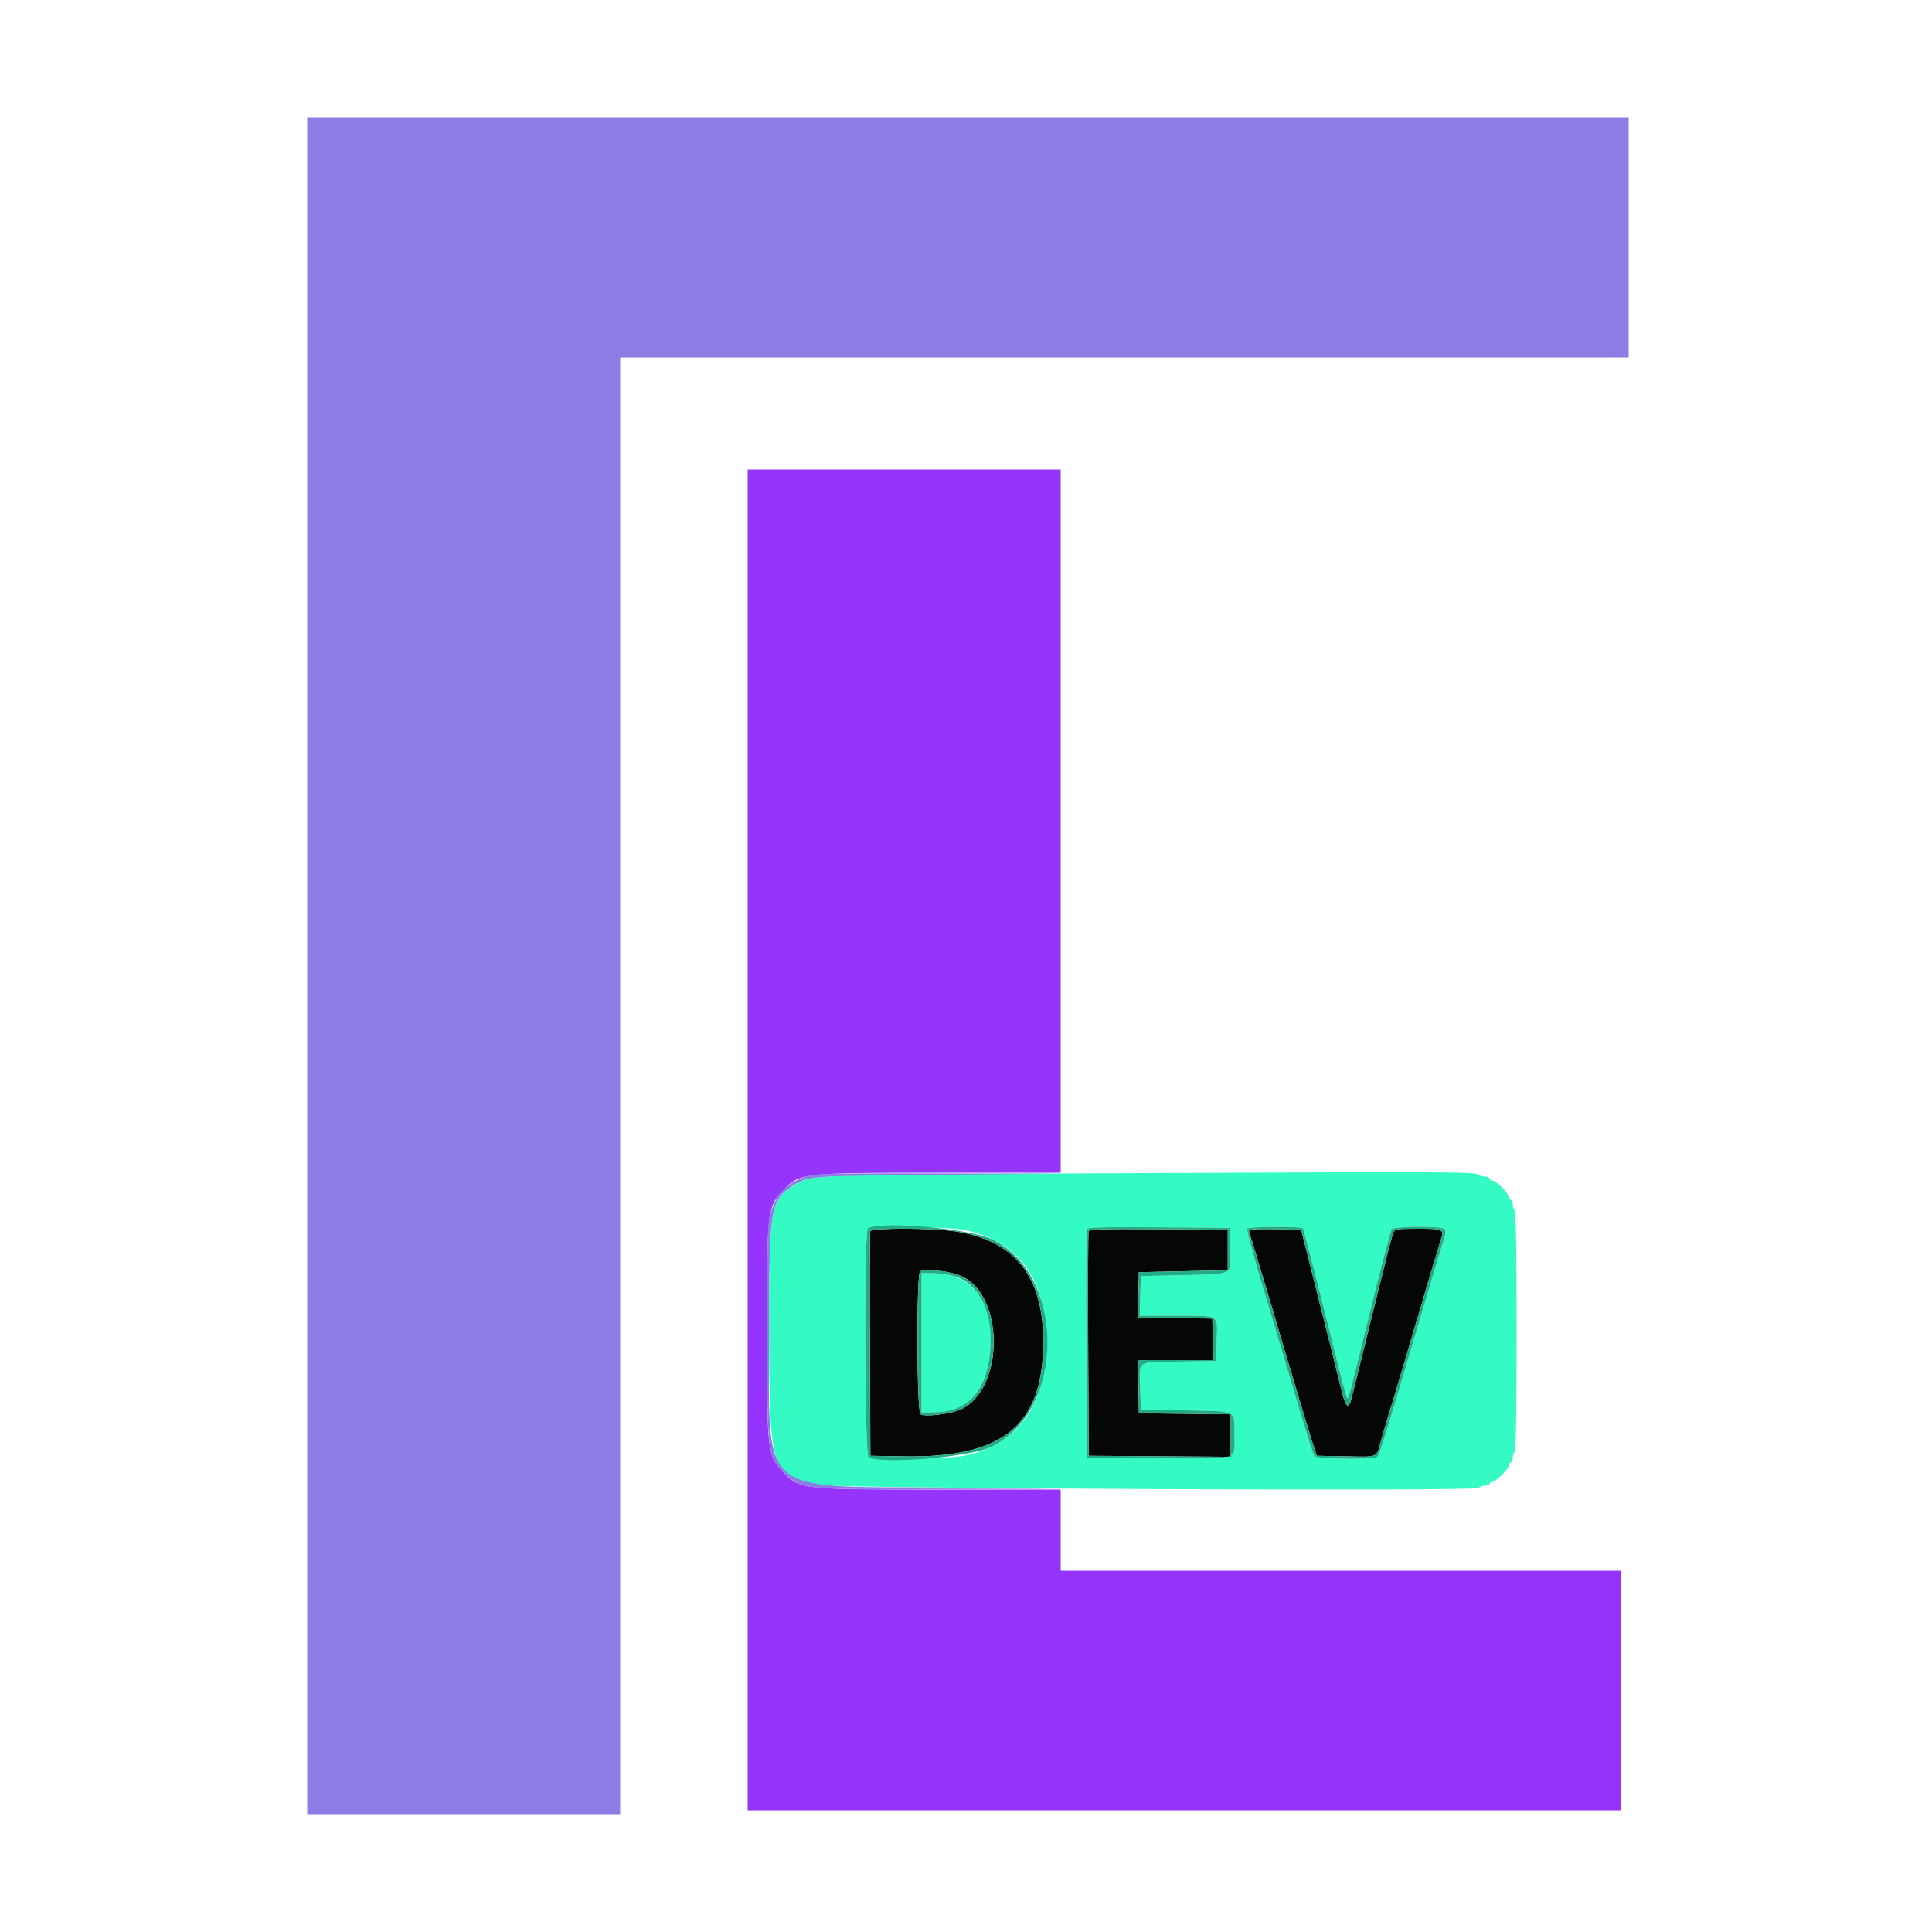 <svg xmlns="http://www.w3.org/2000/svg" xmlns:xlink="http://www.w3.org/1999/xlink" id="svg" width="400" height="400" version="1.1" viewBox="0 0 400 400"><g id="svgg"><path id="path0" fill="#9434fc" fill-rule="evenodd" stroke="none" d="M154.800 236.000 L 154.800 374.800 245.200 374.800 L 335.600 374.800 335.600 350.000 L 335.600 325.200 277.600 325.200 L 219.600 325.200 219.600 316.800 L 219.600 308.400 194.700 308.395 C 165.832 308.390,165.549 308.358,162.148 304.734 C 158.856 301.226,158.809 300.821,158.809 275.600 C 158.809 250.379,158.856 249.974,162.148 246.466 C 165.549 242.842,165.832 242.810,194.700 242.805 L 219.600 242.800 219.600 170.000 L 219.600 97.200 187.200 97.200 L 154.800 97.200 154.800 236.000"/><path id="path1" fill="#33fbc3" fill-rule="evenodd" stroke="none" d="M236.000 242.882 C 167.106 243.184,168.179 243.148,164.579 245.278 C 159.466 248.303,159.228 249.647,159.228 275.600 C 159.228 303.547,159.755 305.394,168.298 307.416 C 171.455 308.163,305.708 308.796,306.160 308.065 C 306.318 307.809,306.887 307.600,307.424 307.600 C 307.961 307.600,308.400 307.420,308.400 307.200 C 308.400 306.980,308.652 306.800,308.960 306.800 C 309.688 306.800,312.400 304.088,312.400 303.360 C 312.400 303.052,312.580 302.800,312.800 302.800 C 313.020 302.800,313.200 302.361,313.200 301.824 C 313.200 301.287,313.380 300.736,313.600 300.600 C 313.860 300.440,314.000 291.670,314.000 275.600 C 314.000 259.530,313.860 250.760,313.600 250.600 C 313.380 250.464,313.200 249.913,313.200 249.376 C 313.200 248.839,313.020 248.400,312.800 248.400 C 312.580 248.400,312.400 248.148,312.400 247.840 C 312.400 247.532,311.752 246.632,310.960 245.840 C 310.168 245.048,309.268 244.400,308.960 244.400 C 308.652 244.400,308.400 244.220,308.400 244.000 C 308.400 243.780,307.986 243.600,307.480 243.600 C 306.974 243.600,306.389 243.438,306.180 243.241 C 305.518 242.614,301.549 242.594,236.000 242.882 M199.517 254.615 C 210.896 256.884,216.627 264.743,216.568 278.000 C 216.511 291.082,210.740 299.071,199.674 301.387 C 196.720 302.006,181.233 302.294,179.833 301.757 C 178.983 301.431,178.852 254.607,179.700 254.265 C 180.982 253.748,196.546 254.022,199.517 254.615 M254.714 258.566 C 254.861 264.182,255.604 263.763,245.081 264.000 L 236.200 264.200 236.086 268.300 L 235.972 272.400 243.486 272.406 C 252.711 272.414,252.056 272.023,251.914 277.432 L 251.800 281.800 244.105 281.909 C 235.101 282.036,235.897 281.451,236.083 287.800 L 236.200 291.800 245.515 292.000 C 256.404 292.234,255.585 291.807,255.594 297.251 C 255.602 302.452,257.047 302.028,239.753 301.905 L 225.000 301.800 224.896 278.400 C 224.839 265.530,224.879 254.773,224.986 254.495 C 225.137 254.098,228.335 254.013,239.889 254.095 L 254.600 254.200 254.714 258.566 M269.755 254.327 C 269.974 254.681,273.761 269.359,276.638 281.000 C 277.616 284.960,278.570 288.560,278.758 289.000 C 279.165 289.954,278.641 291.831,283.842 270.800 C 285.991 262.110,287.917 254.775,288.123 254.500 C 288.613 253.847,298.433 253.793,299.080 254.440 C 299.400 254.760,299.320 255.496,298.786 257.140 C 298.381 258.383,296.399 264.980,294.381 271.800 C 286.722 297.681,285.576 301.368,285.095 301.673 C 284.229 302.224,272.548 302.068,272.124 301.500 C 271.919 301.225,270.008 295.150,267.879 288.000 C 265.750 280.850,262.649 270.449,260.988 264.887 C 259.327 259.325,258.076 254.600,258.208 254.387 C 258.499 253.917,269.466 253.860,269.755 254.327 M190.800 278.000 L 190.800 292.400 193.185 292.400 C 199.891 292.400,203.779 288.626,204.833 281.093 C 206.336 270.348,201.821 263.600,193.127 263.600 L 190.800 263.600 190.800 278.000"/><path id="path2" fill="#040706" fill-rule="evenodd" stroke="none" d="M180.184 254.900 C 180.078 255.175,180.039 265.750,180.096 278.400 L 180.200 301.400 187.200 301.524 C 207.716 301.888,216.000 295.064,216.000 277.800 C 216.000 264.303,210.233 256.977,198.034 254.977 C 193.534 254.239,180.458 254.183,180.184 254.900 M225.386 254.895 C 225.279 255.173,225.239 265.750,225.296 278.400 L 225.400 301.400 240.100 301.505 L 254.800 301.610 254.800 297.212 L 254.800 292.814 245.300 292.707 L 235.800 292.600 235.689 287.100 L 235.577 281.600 243.402 281.600 L 251.227 281.600 251.114 277.300 L 251.000 273.000 243.287 272.891 L 235.575 272.783 235.687 268.091 L 235.800 263.400 245.000 263.200 L 254.200 263.000 254.200 258.800 L 254.200 254.600 239.889 254.495 C 228.656 254.412,225.537 254.498,225.386 254.895 M258.704 254.629 C 258.566 254.767,258.611 255.267,258.804 255.740 C 258.997 256.213,259.544 257.950,260.019 259.600 C 260.494 261.250,261.030 263.050,261.211 263.600 C 261.663 264.981,263.969 272.737,265.642 278.500 C 266.104 280.095,266.632 281.850,266.814 282.400 C 266.996 282.950,267.536 284.750,268.014 286.400 C 268.492 288.050,269.032 289.850,269.214 290.400 C 269.396 290.950,269.940 292.750,270.422 294.400 C 270.904 296.050,271.598 298.300,271.964 299.400 L 272.630 301.400 278.719 301.510 C 285.580 301.635,284.933 301.931,285.955 298.200 C 286.473 296.309,287.924 291.422,288.389 290.000 C 288.570 289.450,289.108 287.650,289.586 286.000 C 290.064 284.350,290.601 282.550,290.781 282.000 C 290.960 281.450,291.307 280.280,291.550 279.400 C 292.066 277.536,293.517 272.649,293.985 271.200 C 294.162 270.650,294.529 269.390,294.800 268.400 C 295.071 267.410,295.440 266.150,295.619 265.600 C 295.799 265.050,296.342 263.250,296.826 261.600 C 297.310 259.950,297.954 257.822,298.258 256.870 C 299.030 254.455,298.925 254.400,293.568 254.400 C 288.982 254.400,288.767 254.438,288.411 255.300 C 288.207 255.795,286.228 263.580,284.013 272.600 C 281.798 281.620,279.854 289.435,279.693 289.967 C 279.106 291.906,278.536 291.181,277.606 287.309 C 276.628 283.242,276.463 282.581,272.069 265.200 L 269.390 254.600 264.173 254.489 C 261.303 254.428,258.843 254.491,258.704 254.629 M199.020 264.200 C 207.978 268.126,207.962 287.521,198.996 291.775 C 196.914 292.763,191.357 293.428,190.579 292.782 C 189.793 292.130,189.707 264.053,190.489 263.271 C 191.218 262.542,196.566 263.125,199.020 264.200"/><path id="path3" fill="#8c7ce4" fill-rule="evenodd" stroke="none" d="M63.600 200.000 L 63.600 375.600 96.000 375.600 L 128.400 375.600 128.400 224.800 L 128.400 74.000 232.800 74.000 L 337.200 74.000 337.200 49.200 L 337.200 24.400 200.400 24.400 L 63.600 24.400 63.600 200.000 M167.598 243.369 C 163.041 244.628,160.585 247.136,159.342 251.800 C 158.929 253.350,158.809 258.709,158.809 275.600 C 158.809 301.015,158.895 301.701,162.466 305.052 C 166.041 308.407,166.006 308.404,194.800 308.304 L 219.800 308.217 194.400 307.988 C 156.629 307.648,159.228 310.041,159.228 275.600 C 159.228 249.938,159.477 248.453,164.276 245.417 C 167.351 243.472,167.602 243.454,194.400 243.212 L 219.800 242.983 194.600 242.927 C 175.583 242.885,168.958 242.994,167.598 243.369"/><path id="path4" fill="#21ac86" fill-rule="evenodd" stroke="none" d="M179.700 254.265 C 178.852 254.607,178.983 301.431,179.833 301.757 C 183.434 303.139,200.685 301.668,205.115 299.601 C 220.570 292.391,220.841 264.081,205.526 256.650 C 200.897 254.403,183.368 252.785,179.700 254.265 M224.986 254.495 C 224.879 254.773,224.839 265.530,224.896 278.400 L 225.000 301.800 239.753 301.905 C 257.047 302.028,255.602 302.452,255.594 297.251 C 255.585 291.807,256.404 292.234,245.515 292.000 L 236.200 291.800 236.083 287.800 C 235.897 281.451,235.101 282.036,244.105 281.909 L 251.800 281.800 251.914 277.432 C 252.056 272.023,252.711 272.414,243.486 272.406 L 235.972 272.400 236.086 268.300 L 236.200 264.200 245.081 264.000 C 255.604 263.763,254.861 264.182,254.714 258.566 L 254.600 254.200 239.889 254.095 C 228.335 254.013,225.137 254.098,224.986 254.495 M258.208 254.387 C 258.076 254.600,259.327 259.325,260.988 264.887 C 262.649 270.449,265.750 280.850,267.879 288.000 C 270.008 295.150,271.919 301.225,272.124 301.500 C 272.548 302.068,284.229 302.224,285.095 301.673 C 285.576 301.368,286.722 297.681,294.381 271.800 C 296.399 264.980,298.381 258.383,298.786 257.140 C 299.320 255.496,299.400 254.760,299.080 254.440 C 298.433 253.793,288.613 253.847,288.123 254.500 C 287.917 254.775,285.991 262.110,283.842 270.800 C 278.641 291.831,279.165 289.954,278.758 289.000 C 278.570 288.560,277.616 284.960,276.638 281.000 C 273.761 269.359,269.974 254.681,269.755 254.327 C 269.466 253.860,258.499 253.917,258.208 254.387 M198.034 254.977 C 210.233 256.977,216.000 264.303,216.000 277.800 C 216.000 295.064,207.716 301.888,187.200 301.524 L 180.200 301.400 180.096 278.400 C 180.039 265.750,180.078 255.175,180.184 254.900 C 180.458 254.183,193.534 254.239,198.034 254.977 M254.200 258.800 L 254.200 263.000 245.000 263.200 L 235.800 263.400 235.687 268.091 L 235.575 272.783 243.287 272.891 L 251.000 273.000 251.114 277.300 L 251.227 281.600 243.402 281.600 L 235.577 281.600 235.689 287.100 L 235.800 292.600 245.300 292.707 L 254.800 292.814 254.800 297.212 L 254.800 301.610 240.100 301.505 L 225.400 301.400 225.296 278.400 C 225.239 265.750,225.279 255.173,225.386 254.895 C 225.537 254.498,228.656 254.412,239.889 254.495 L 254.200 254.600 254.200 258.800 M272.069 265.200 C 276.463 282.581,276.628 283.242,277.606 287.309 C 278.536 291.181,279.106 291.906,279.693 289.967 C 279.854 289.435,281.798 281.620,284.013 272.600 C 286.228 263.580,288.207 255.795,288.411 255.300 C 288.767 254.438,288.982 254.400,293.568 254.400 C 298.925 254.400,299.030 254.455,298.258 256.870 C 297.954 257.822,297.310 259.950,296.826 261.600 C 296.342 263.250,295.799 265.050,295.619 265.600 C 295.440 266.150,295.071 267.410,294.800 268.400 C 294.529 269.390,294.162 270.650,293.985 271.200 C 293.517 272.649,292.066 277.536,291.550 279.400 C 291.307 280.280,290.960 281.450,290.781 282.000 C 290.601 282.550,290.064 284.350,289.586 286.000 C 289.108 287.650,288.570 289.450,288.389 290.000 C 287.924 291.422,286.473 296.309,285.955 298.200 C 284.933 301.931,285.580 301.635,278.719 301.510 L 272.630 301.400 271.964 299.400 C 271.598 298.300,270.904 296.050,270.422 294.400 C 269.940 292.750,269.396 290.950,269.214 290.400 C 269.032 289.850,268.492 288.050,268.014 286.400 C 267.536 284.750,266.996 282.950,266.814 282.400 C 266.632 281.850,266.104 280.095,265.642 278.500 C 263.969 272.737,261.663 264.981,261.211 263.600 C 261.030 263.050,260.494 261.250,260.019 259.600 C 259.544 257.950,258.997 256.213,258.804 255.740 C 258.272 254.435,258.555 254.369,264.173 254.489 L 269.390 254.600 272.069 265.200 M190.489 263.271 C 189.707 264.053,189.793 292.130,190.579 292.782 C 191.357 293.428,196.914 292.763,198.996 291.775 C 207.962 287.521,207.978 268.126,199.020 264.200 C 196.566 263.125,191.218 262.542,190.489 263.271 M197.551 264.223 C 203.123 265.877,206.022 272.594,204.833 281.093 C 203.779 288.626,199.891 292.400,193.185 292.400 L 190.800 292.400 190.800 278.000 L 190.800 263.600 193.127 263.600 C 194.407 263.600,196.398 263.880,197.551 264.223"/></g></svg>